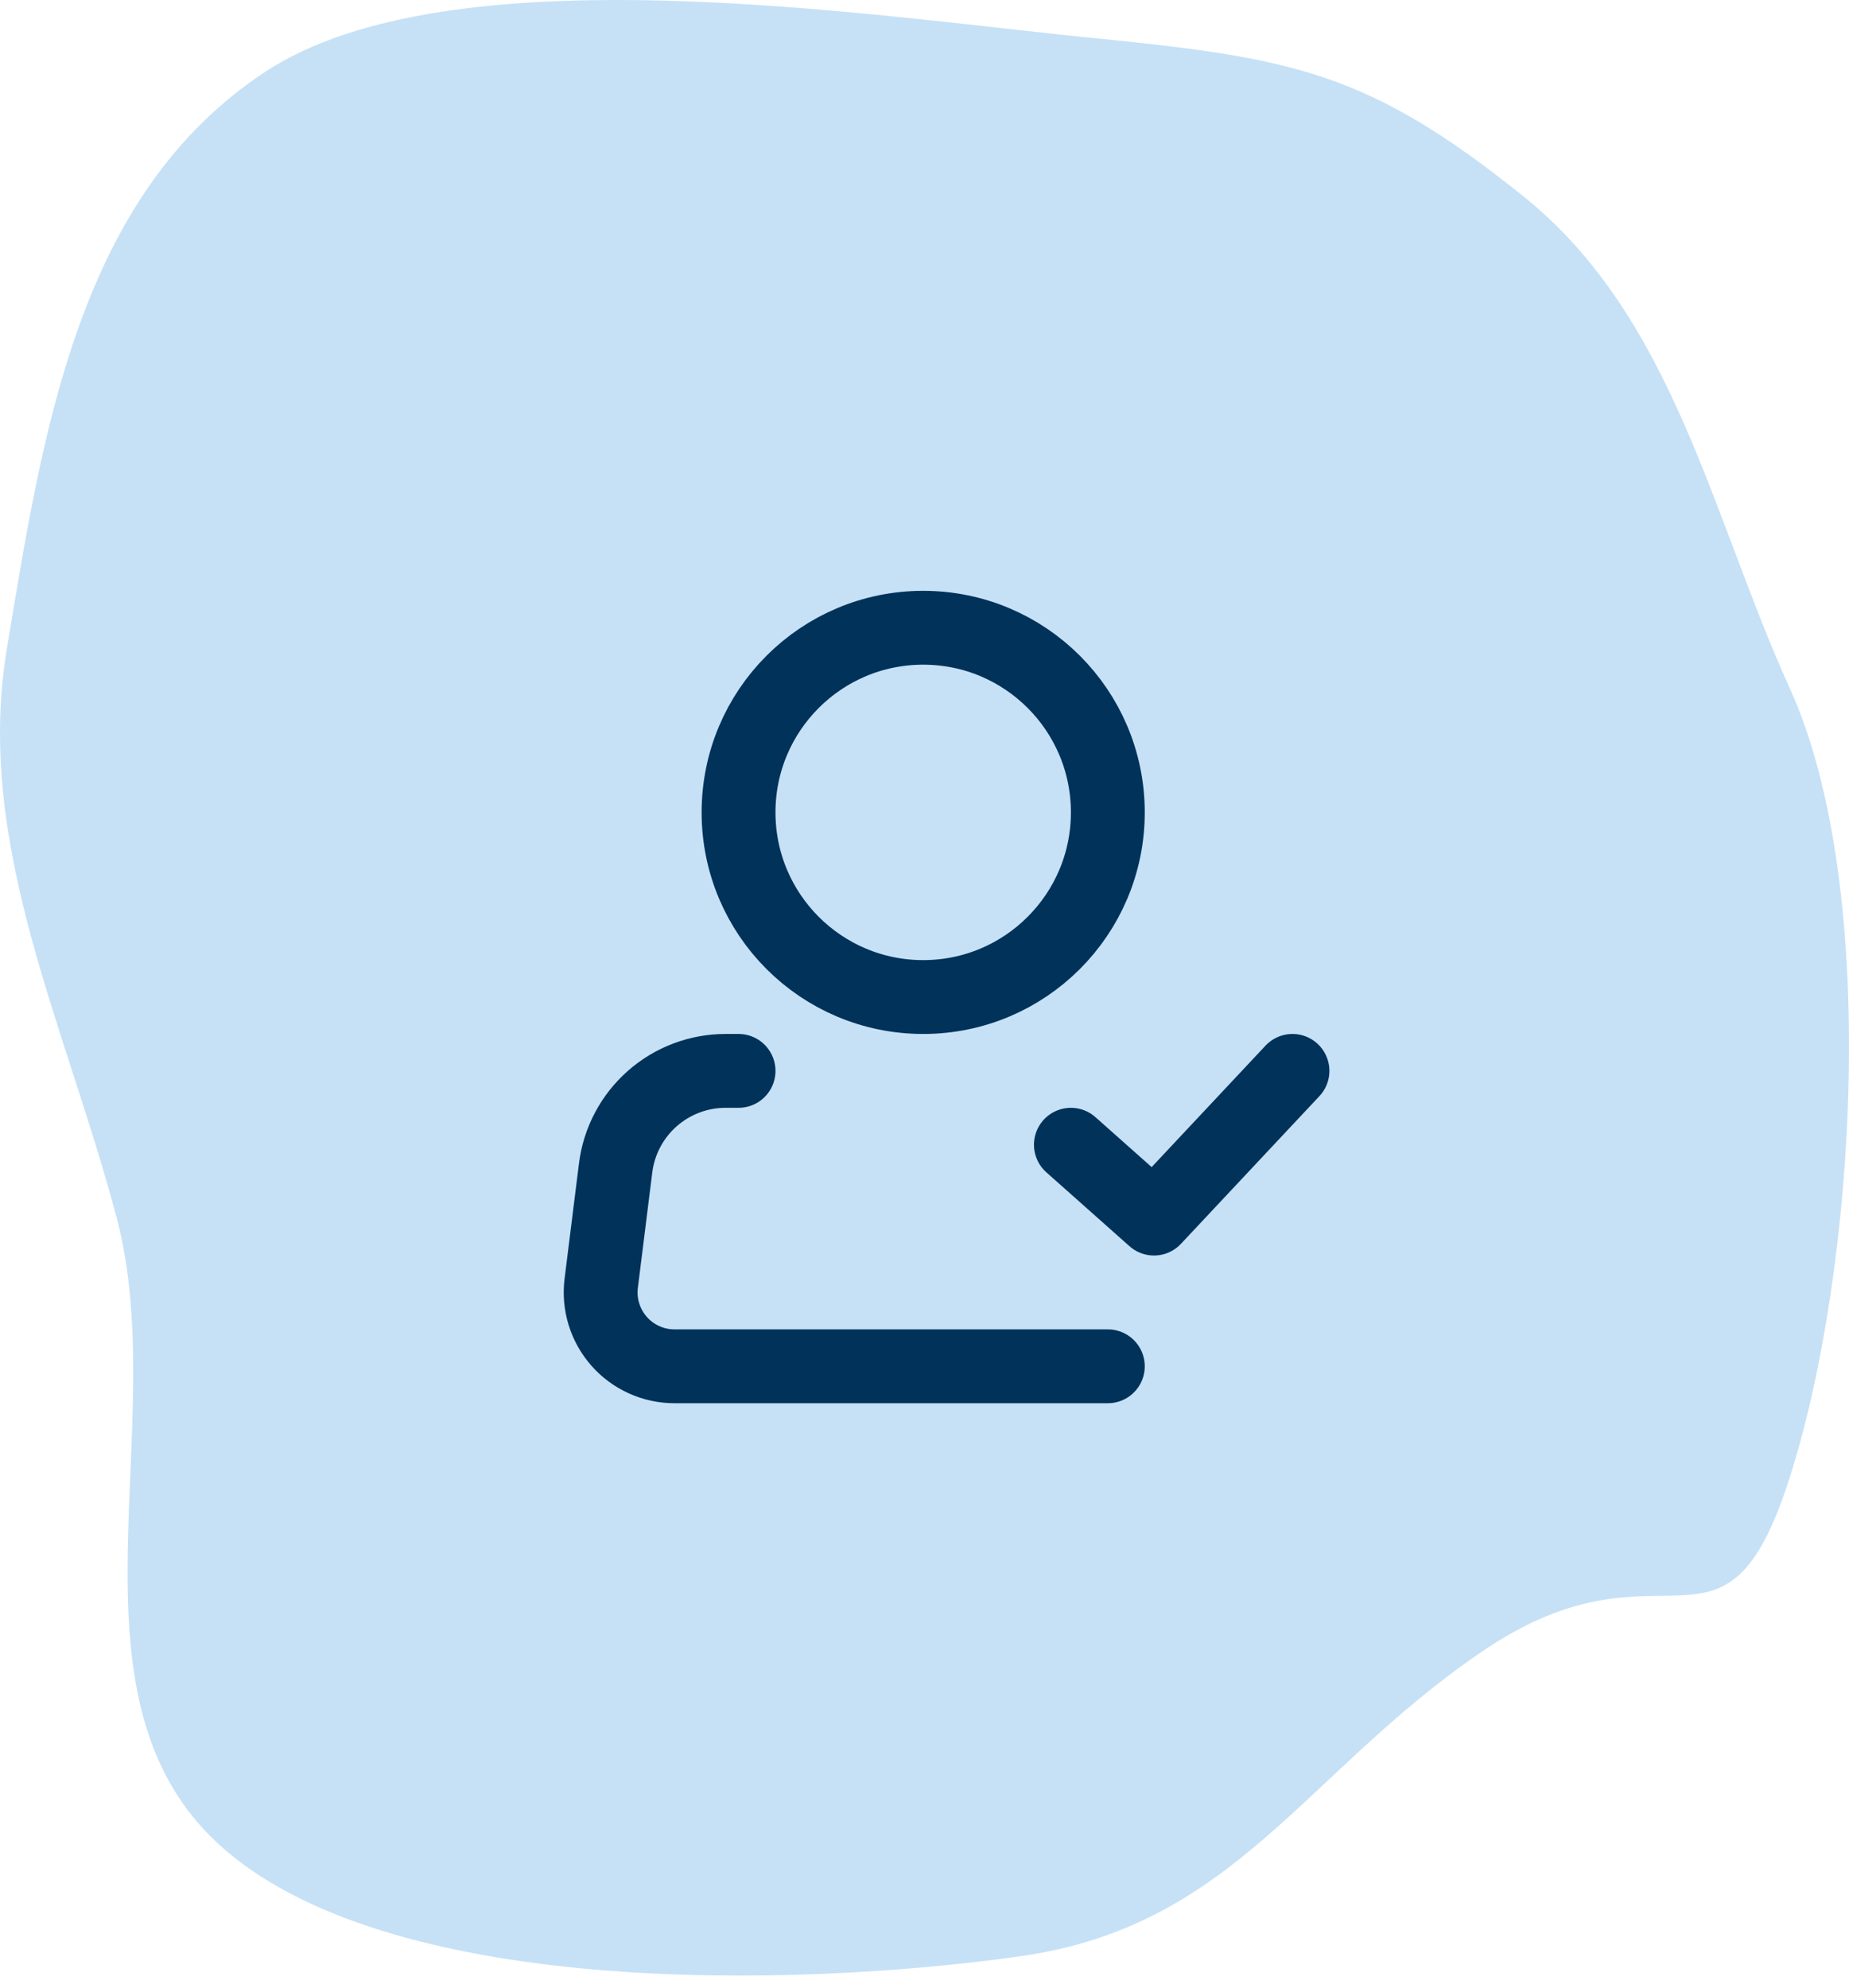 <svg width="120" height="129" viewBox="0 0 120 129" fill="none" xmlns="http://www.w3.org/2000/svg">
<path fill-rule="evenodd" clip-rule="evenodd" d="M70.838 2.456C56.37 1.01 29.274 -3.271 17.22 4.656C5.059 12.653 2.785 28.024 0.44 42.133C-1.666 54.803 4.295 66.616 7.575 79.047C11.14 92.552 3.744 109.959 14.089 119.596C24.885 129.652 51.437 129.055 66.22 126.963C80.166 124.99 84.661 115.012 96.222 107.162C108.115 99.087 111.859 109.349 116.162 95.864C120.469 82.369 122.03 57.605 116.162 44.681C111.038 33.395 108.638 20.588 98.863 12.736C88.757 4.618 83.868 3.757 70.838 2.456Z" fill="#C6E1F6"/>
<path d="M59.915 64.709C66.533 64.709 71.898 59.343 71.898 52.725C71.898 46.107 66.533 40.742 59.915 40.742C53.297 40.742 47.932 46.107 47.932 52.725C47.932 59.343 53.297 64.709 59.915 64.709Z" stroke="#00325A" stroke-width="4.793"/>
<path d="M71.898 88.675H43.776C43.097 88.675 42.425 88.53 41.805 88.251C41.185 87.972 40.632 87.564 40.182 87.054C39.733 86.544 39.396 85.945 39.196 85.296C38.995 84.646 38.935 83.962 39.019 83.287L39.954 75.8C40.171 74.061 41.017 72.46 42.331 71.301C43.645 70.141 45.338 69.501 47.091 69.502H47.932" stroke="#00325A" stroke-width="4.793" stroke-linecap="round" stroke-linejoin="round"/>
<path d="M69.501 74.295L74.894 79.088L83.881 69.502" stroke="#00325A" stroke-width="4.793" stroke-linecap="round" stroke-linejoin="round"/>
</svg>
